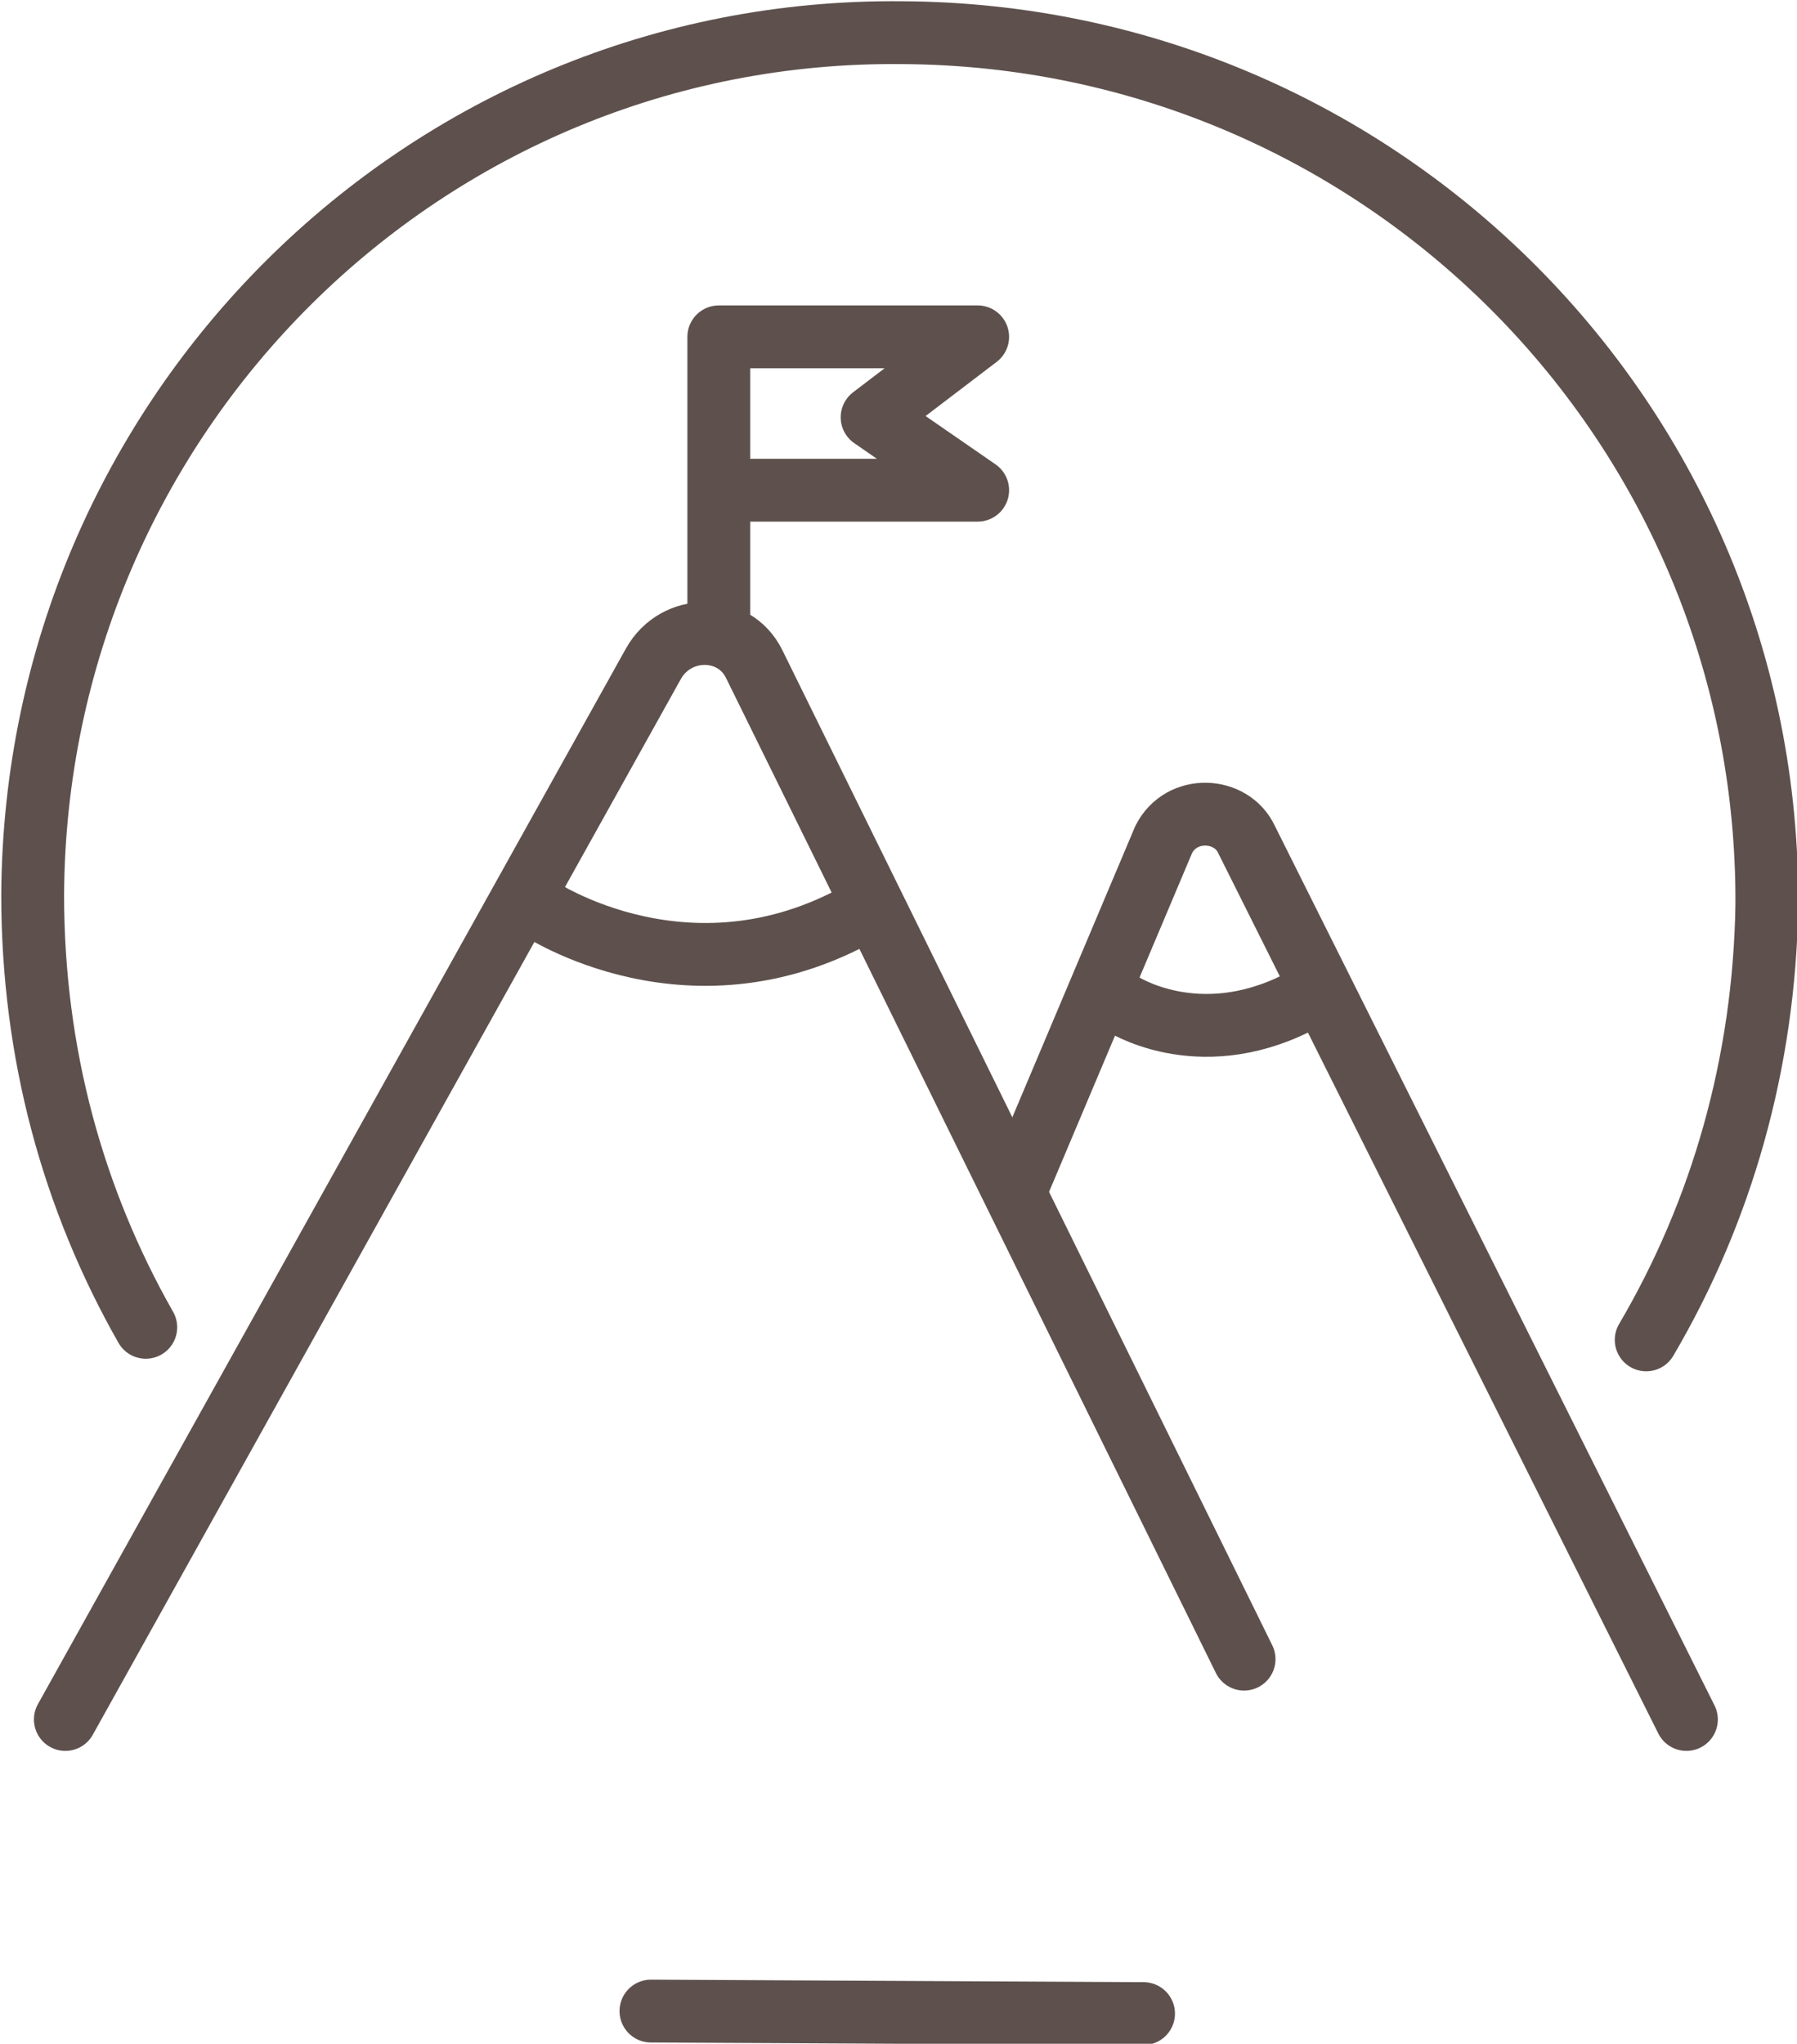 <?xml version="1.0" encoding="utf-8"?>
<!-- Generator: Adobe Illustrator 18.0.0, SVG Export Plug-In . SVG Version: 6.00 Build 0)  -->
<!DOCTYPE svg PUBLIC "-//W3C//DTD SVG 1.1//EN" "http://www.w3.org/Graphics/SVG/1.1/DTD/svg11.dtd">
<svg version="1.1" id="Layer_1" xmlns="http://www.w3.org/2000/svg" xmlns:xlink="http://www.w3.org/1999/xlink" x="0px" y="0px"
	 viewBox="0 0 71.5 81.3" enable-background="new 0 0 71.5 81.3" xml:space="preserve">
<g>
	<defs>
		<rect id="SVGID_1_" y="0" width="71.5" height="81.3"/>
	</defs>
	<clipPath id="SVGID_2_">
		<use xlink:href="#SVGID_1_"  overflow="visible"/>
	</clipPath>
	
		<line clip-path="url(#SVGID_2_)" fill="none" stroke="#5E514D" stroke-width="2.5" stroke-linecap="round" stroke-linejoin="round" stroke-miterlimit="10" x1="45.5" y1="80.1" x2="25.9" y2="80"/>
	
		<path clip-path="url(#SVGID_2_)" fill="none" stroke="#5E514D" stroke-width="2.5" stroke-linecap="round" stroke-linejoin="round" stroke-miterlimit="10" d="
		M65.5,53.3c3-5.1,4.7-11,4.8-17.3C70.4,16.9,55,1.4,35.9,1.3C16.9,1.1,1.4,16.5,1.3,35.6c0,6.3,1.6,12.1,4.5,17.2"/>
</g>
<g>
	<defs>
		<rect id="SVGID_3_" y="0" width="71.5" height="81.3"/>
	</defs>
	<clipPath id="SVGID_4_">
		<use xlink:href="#SVGID_3_"  overflow="visible"/>
	</clipPath>
	
		<path clip-path="url(#SVGID_4_)" fill="none" stroke="#5E514D" stroke-width="2.5" stroke-linecap="round" stroke-linejoin="round" stroke-miterlimit="10" d="
		M2.6,68.4L26,26.4c0.9-1.6,3.2-1.6,4,0l19.5,39.6"/>
	
		<path clip-path="url(#SVGID_4_)" fill="none" stroke="#5E514D" stroke-width="2.5" stroke-linecap="round" stroke-linejoin="round" stroke-miterlimit="10" d="
		M40.6,46.9l5.7-13.5c0.7-1.4,2.7-1.3,3.3,0l17.5,35"/>
	
		<path clip-path="url(#SVGID_4_)" fill="none" stroke="#5E514D" stroke-width="2.5" stroke-linecap="round" stroke-linejoin="round" stroke-miterlimit="10" d="
		M21.4,36.1c0,0,6.2,4.2,13.2,0"/>
	
		<path clip-path="url(#SVGID_4_)" fill="none" stroke="#5E514D" stroke-width="2.5" stroke-linecap="round" stroke-linejoin="round" stroke-miterlimit="10" d="
		M44.6,39.9c0,0,3,2,7,0"/>
	
		<polyline clip-path="url(#SVGID_4_)" fill="none" stroke="#5E514D" stroke-width="2.5" stroke-linecap="round" stroke-linejoin="round" stroke-miterlimit="10" points="
		28.6,24.4 28.6,13.4 38.9,13.4 34.7,16.6 38.9,19.5 29.5,19.5 	"/>
</g>
</svg>
